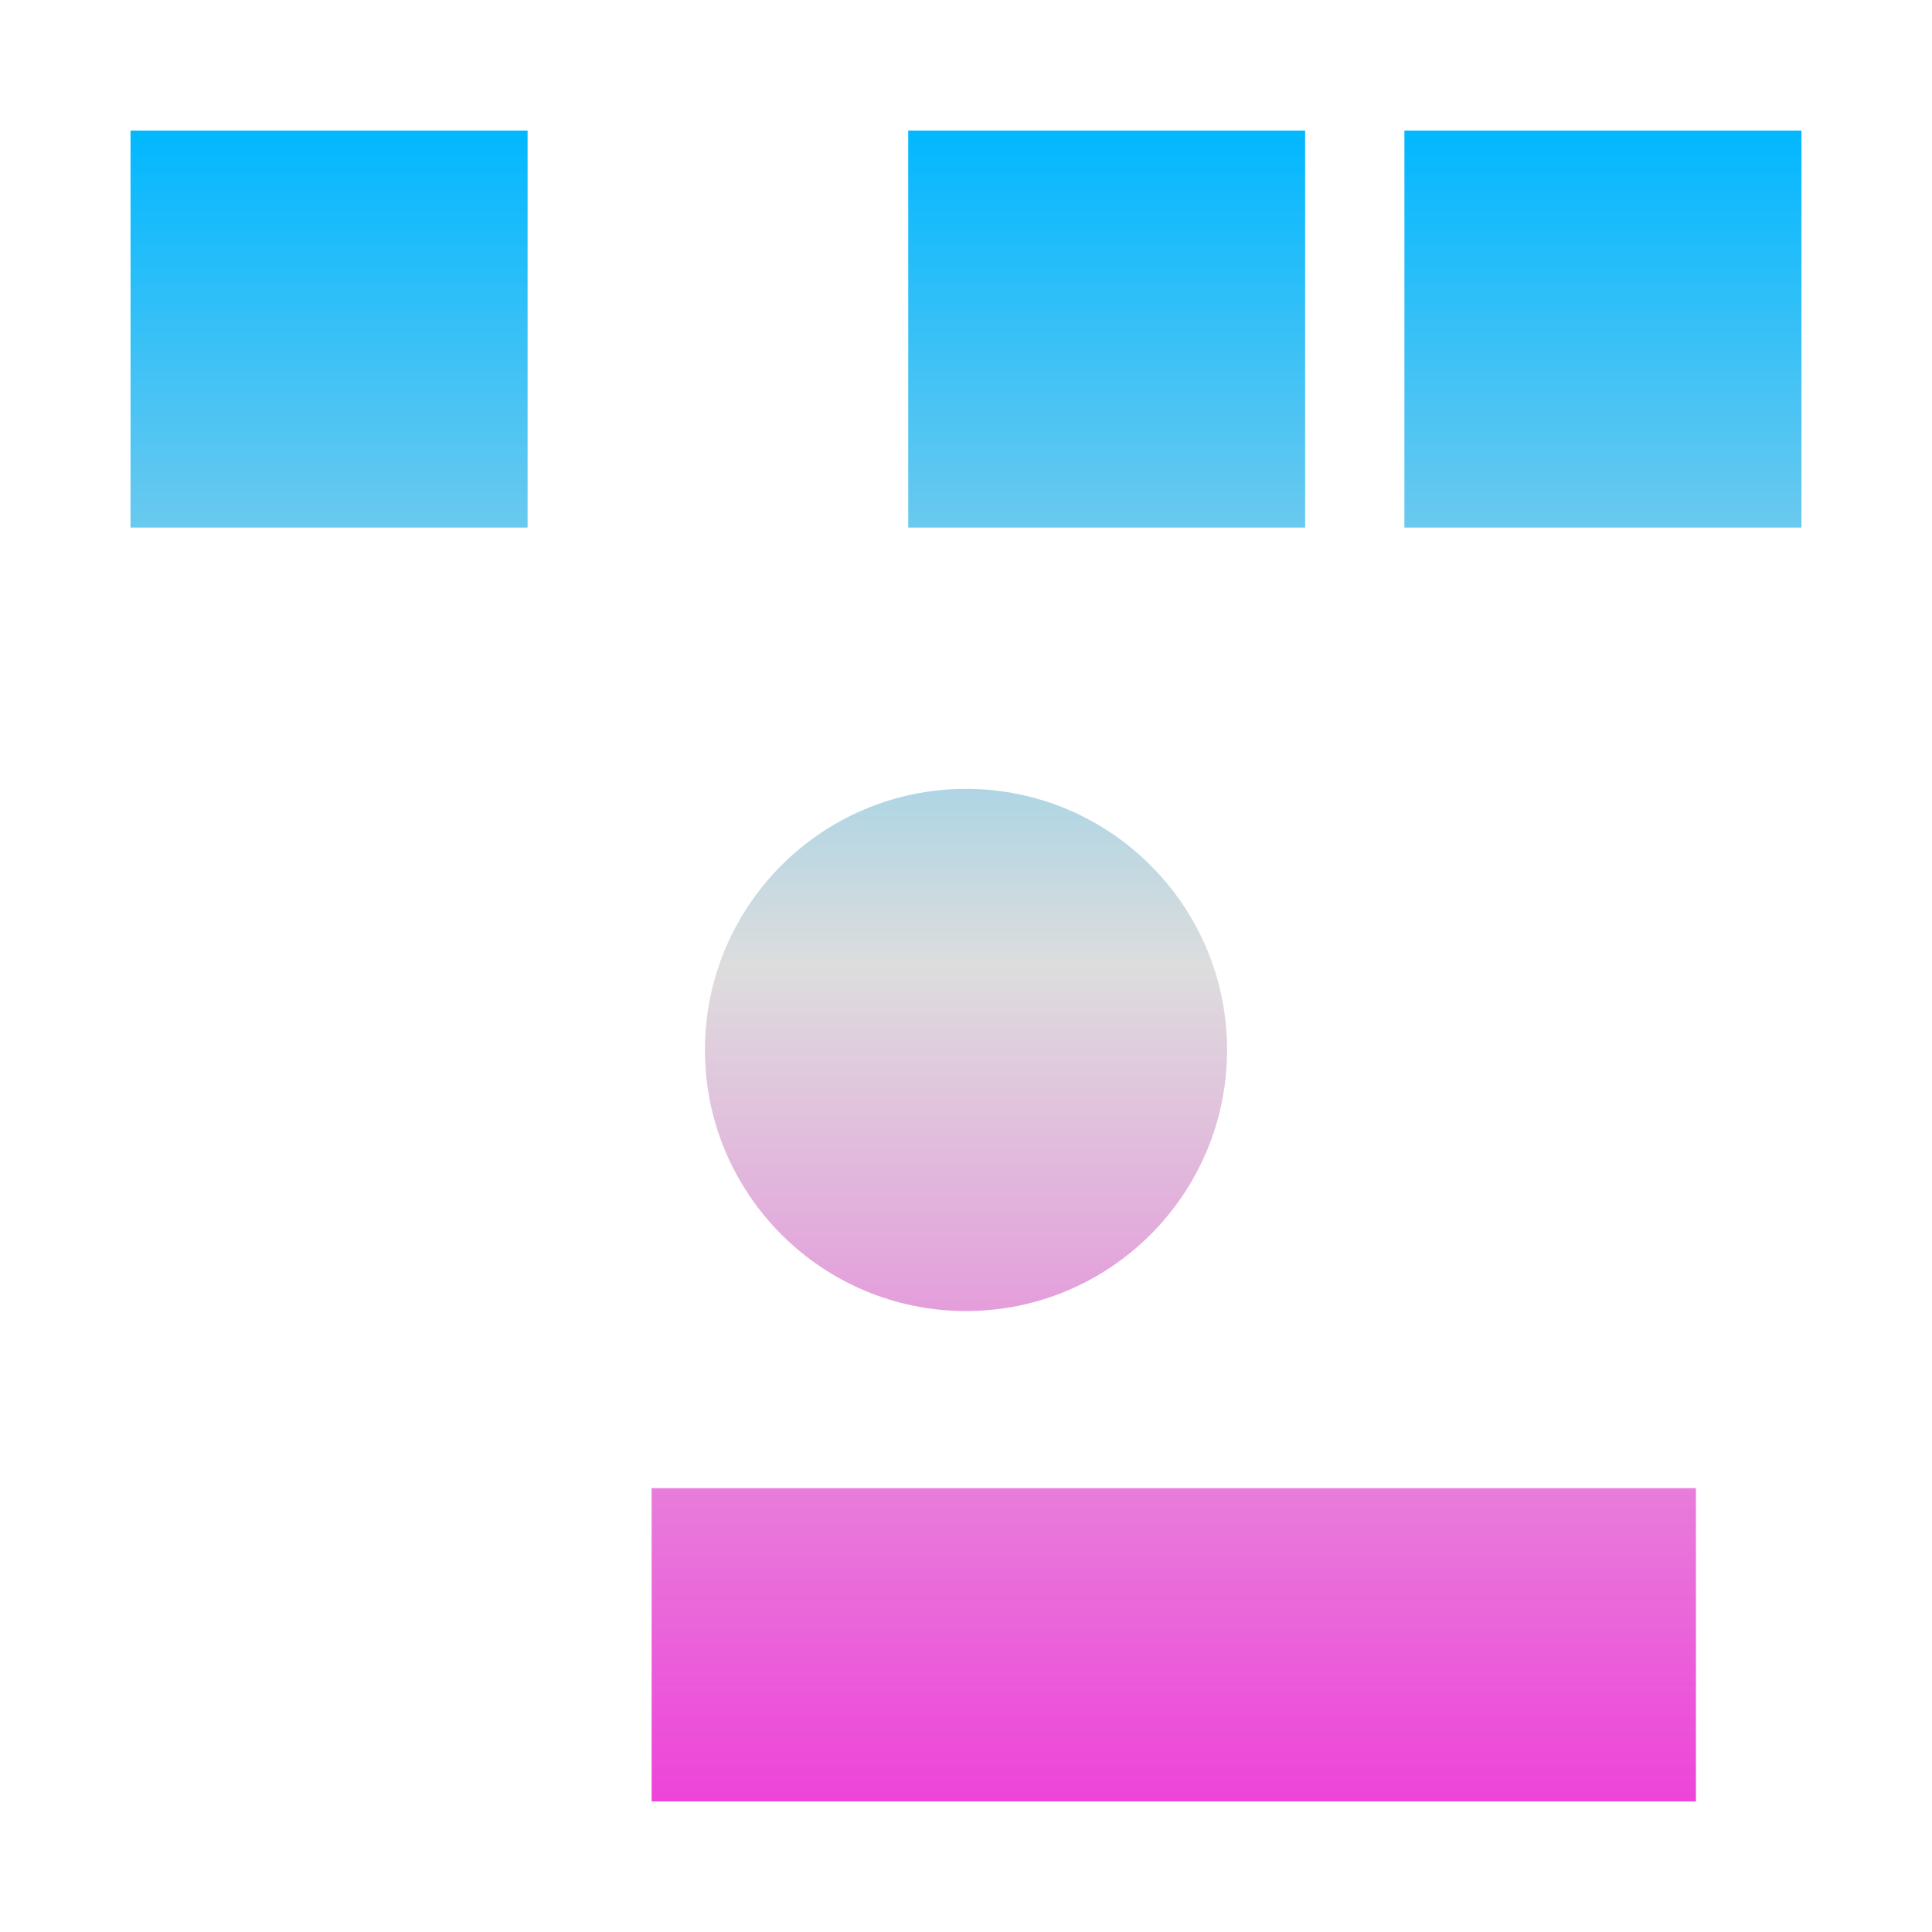 <svg xmlns="http://www.w3.org/2000/svg" xmlns:xlink="http://www.w3.org/1999/xlink" width="64px" height="64px" viewBox="0 0 64 64" version="1.1">
<defs>
<linearGradient id="linear0" gradientUnits="userSpaceOnUse" x1="0" y1="0" x2="0" y2="1" gradientTransform="matrix(55.351,0,0,55.351,4.324,4.324)">
<stop offset="0" style="stop-color:#00b7ff;stop-opacity:1;"/>
<stop offset="0.5" style="stop-color:#dddddd;stop-opacity:1;"/>
<stop offset="1" style="stop-color:#ee42d9;stop-opacity:1;"/>
</linearGradient>
</defs>
<g id="surface1">
<path style=" stroke:none;fill-rule:evenodd;fill:url(#linear0);" d="M 21.586 49.297 L 56.18 49.297 L 56.18 59.676 L 21.586 59.676 Z M 23.352 34.781 C 23.352 30.004 27.227 26.133 32 26.133 C 36.773 26.133 40.648 30.004 40.648 34.781 C 40.648 39.555 36.773 43.43 32 43.43 C 27.227 43.43 23.352 39.555 23.352 34.781 Z M 4.324 4.324 L 17.477 4.324 L 17.477 17.477 L 4.324 17.477 Z M 30.086 4.324 L 43.234 4.324 L 43.234 17.477 L 30.086 17.477 Z M 46.523 4.324 L 59.676 4.324 L 59.676 17.477 L 46.523 17.477 Z M 46.523 4.324 "/>
</g>
</svg>
